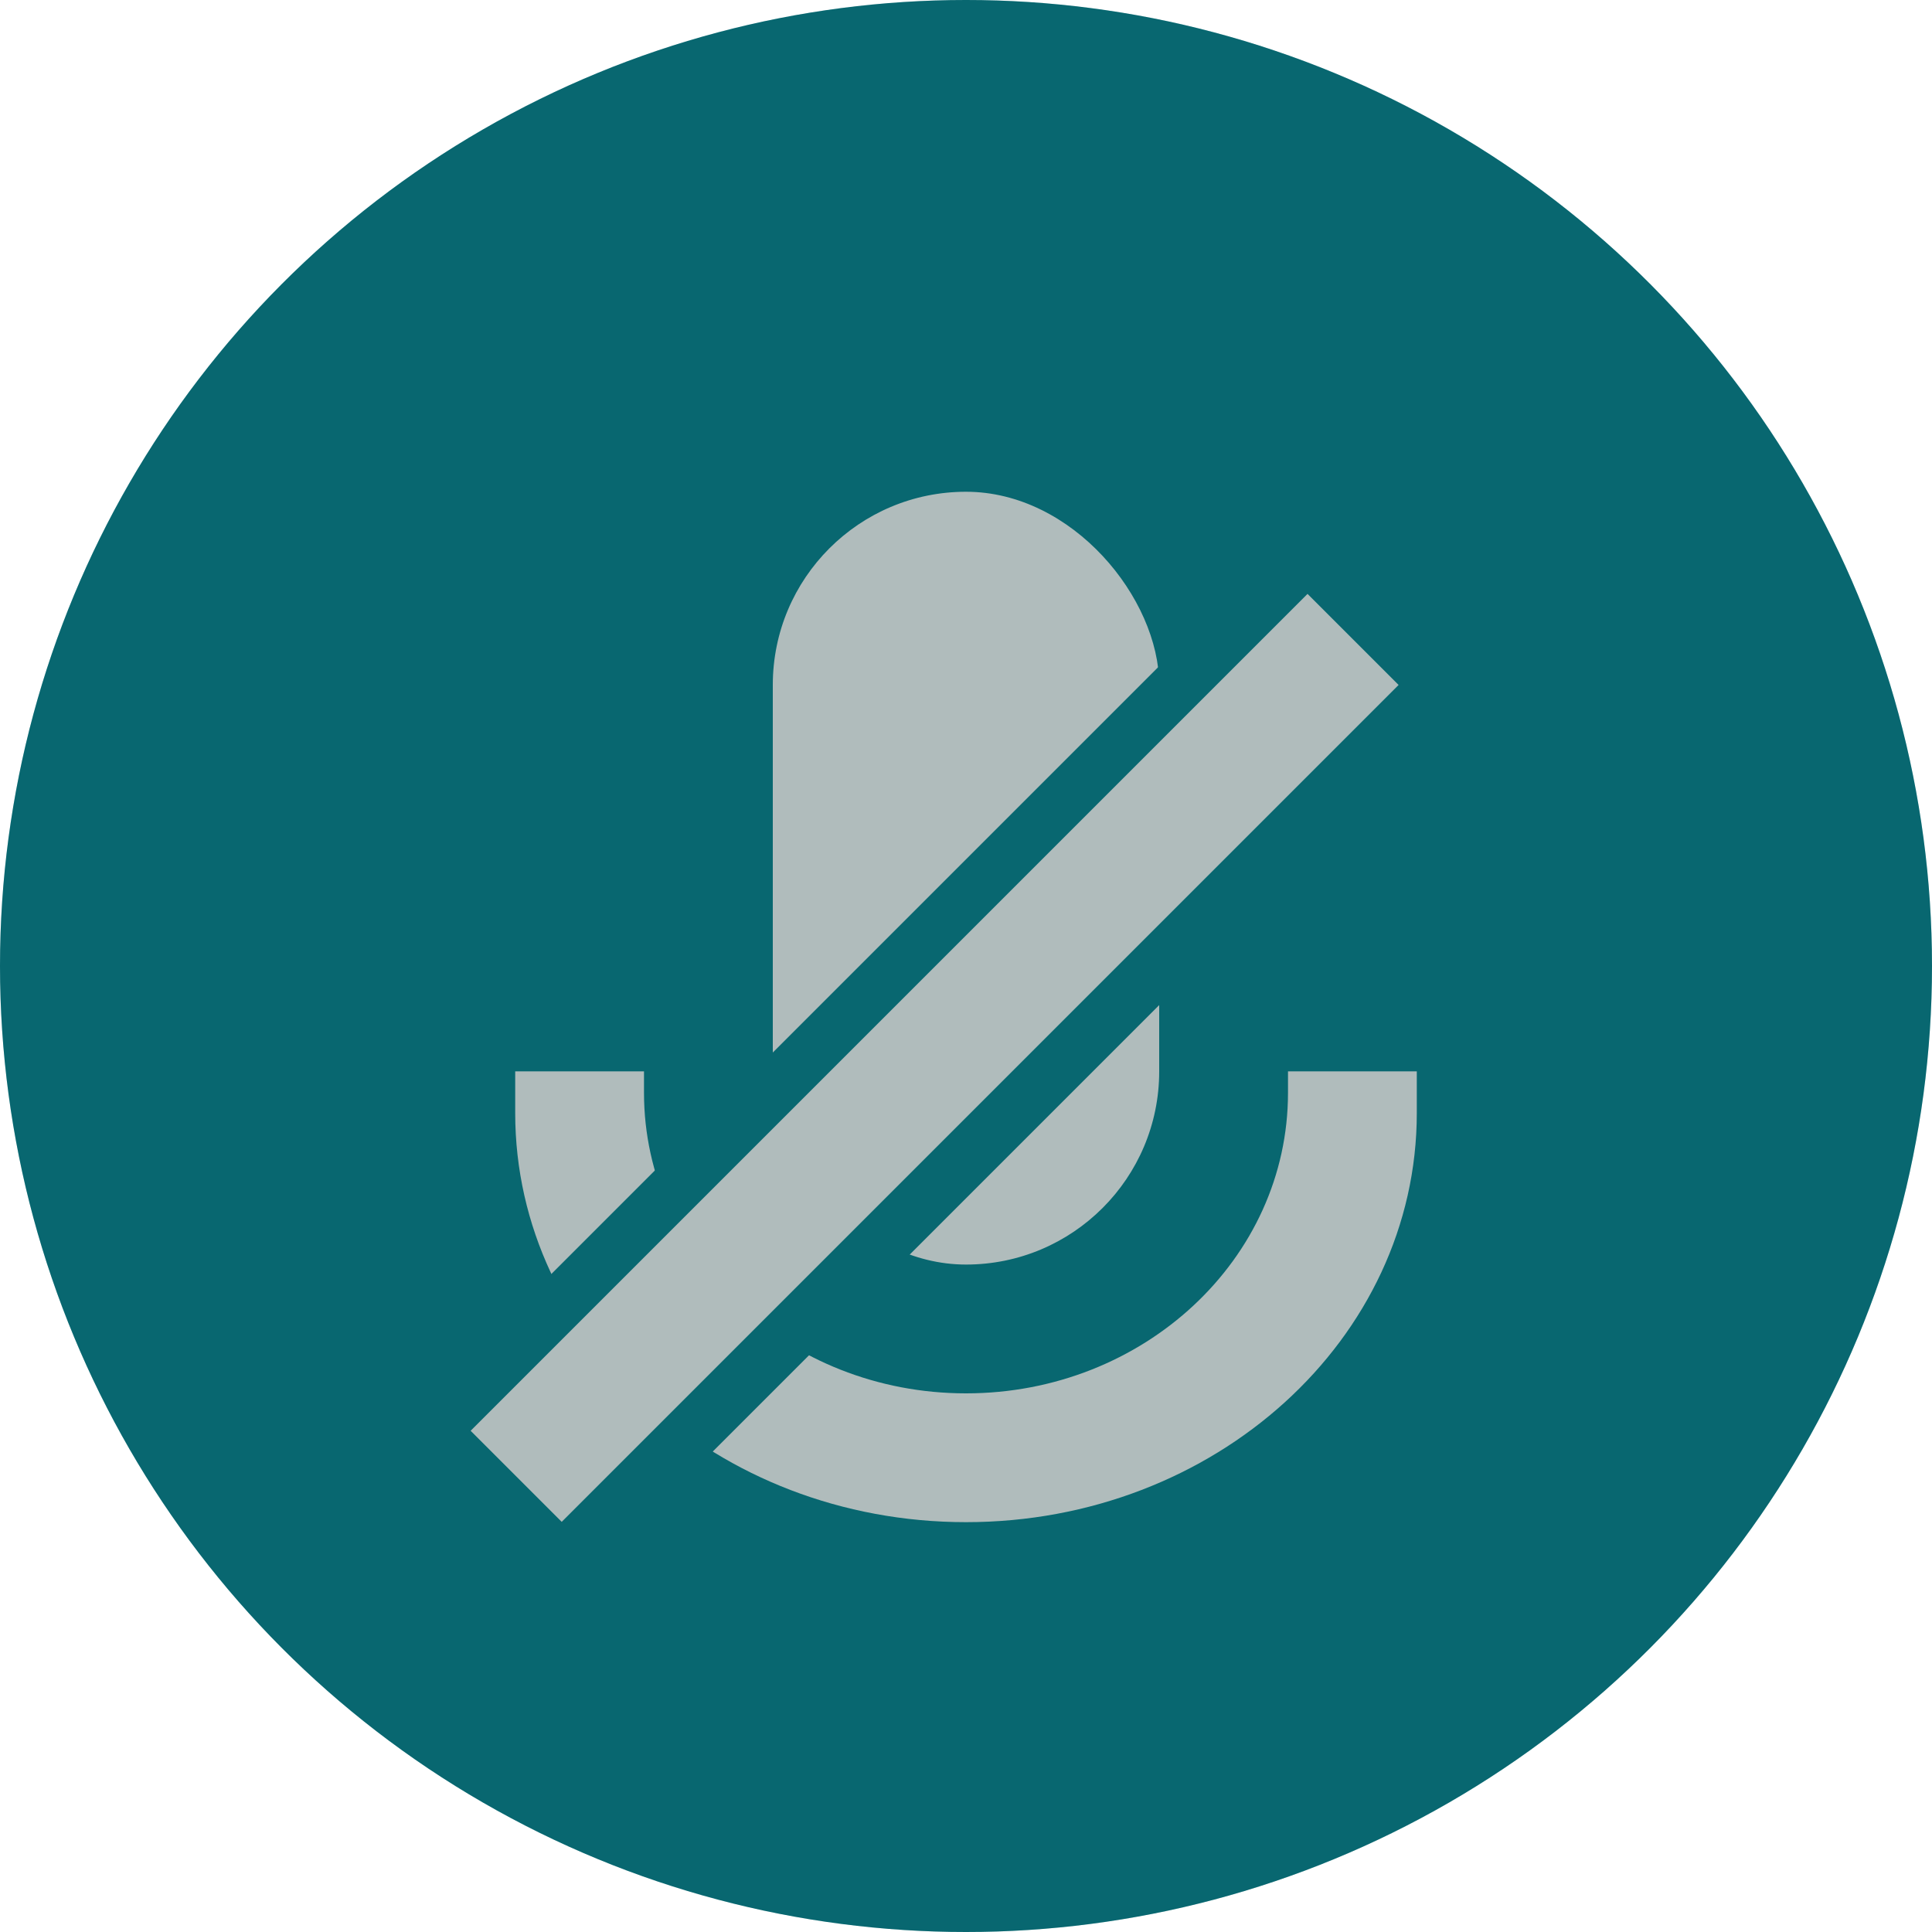 <?xml version="1.0" encoding="UTF-8"?>
<svg width="30px" height="30px" viewBox="0 0 30 30" version="1.1" xmlns="http://www.w3.org/2000/svg" xmlns:xlink="http://www.w3.org/1999/xlink">
    <!-- Generator: Sketch 56.3 (81716) - https://sketch.com -->
    <title>记录备份 35</title>
    <desc>Created with Sketch.</desc>
    <g id="PC-端设计稿" stroke="none" stroke-width="1" fill="none" fill-rule="evenodd">
        <g id="图标备份" transform="translate(-669, -201)">
            <g id="编组-11备份-2" transform="translate(669, 201)">
                <circle id="椭圆形" fill="#0A818C" cx="15" cy="15" r="15"></circle>
                <g id="编组-22" transform="translate(4, 7)">
                    <g id="麦克风" transform="translate(4, 0.636)" fill="#DCEBEB">
                        <g id="编组-7">
                            <rect id="矩形" x="4" y="0" width="6" height="12" rx="3"></rect>
                            <path d="M14,9 L14,9.647 C14,13.156 10.866,16 7,16 C3.134,16 -3.46944695e-18,13.156 -3.46944695e-18,9.647 L-3.46944695e-18,9 L0.999,9 L2,9 L2,9.333 C2,11.911 4.239,14 7,14 C9.761,14 12,11.911 12,9.333 L12,9 L12.005,9 L13.006,9 L14,9 Z" id="形状结合" fill-rule="nonzero"></path>
                        </g>
                    </g>
                    <path d="M11.425,0.768 L11.425,18.768" id="直线-5" stroke="#0A818C" stroke-width="2" stroke-linecap="square" transform="translate(11.425, 9.768) rotate(-315) translate(-11.425, -9.768) "></path>
                    <path d="M8.678,-0.865 L8.678,20.485" id="直线-5" stroke="#0A818C" stroke-width="2" stroke-linecap="square" transform="translate(8.485, 10) rotate(-315) translate(-8.485, -10) "></path>
                    <path d="M10.879,0.975 L10.879,17.353" id="直线-5" stroke="#DCEBEB" stroke-width="2" stroke-linecap="square" transform="translate(10.379, 8.853) rotate(-315) translate(-10.379, -8.853) "></path>
                </g>
                <circle id="椭圆形备份-5" fill-opacity="0.2" fill="#000000" cx="15" cy="15" r="15"></circle>
            </g>
        </g>
    </g>
</svg>
